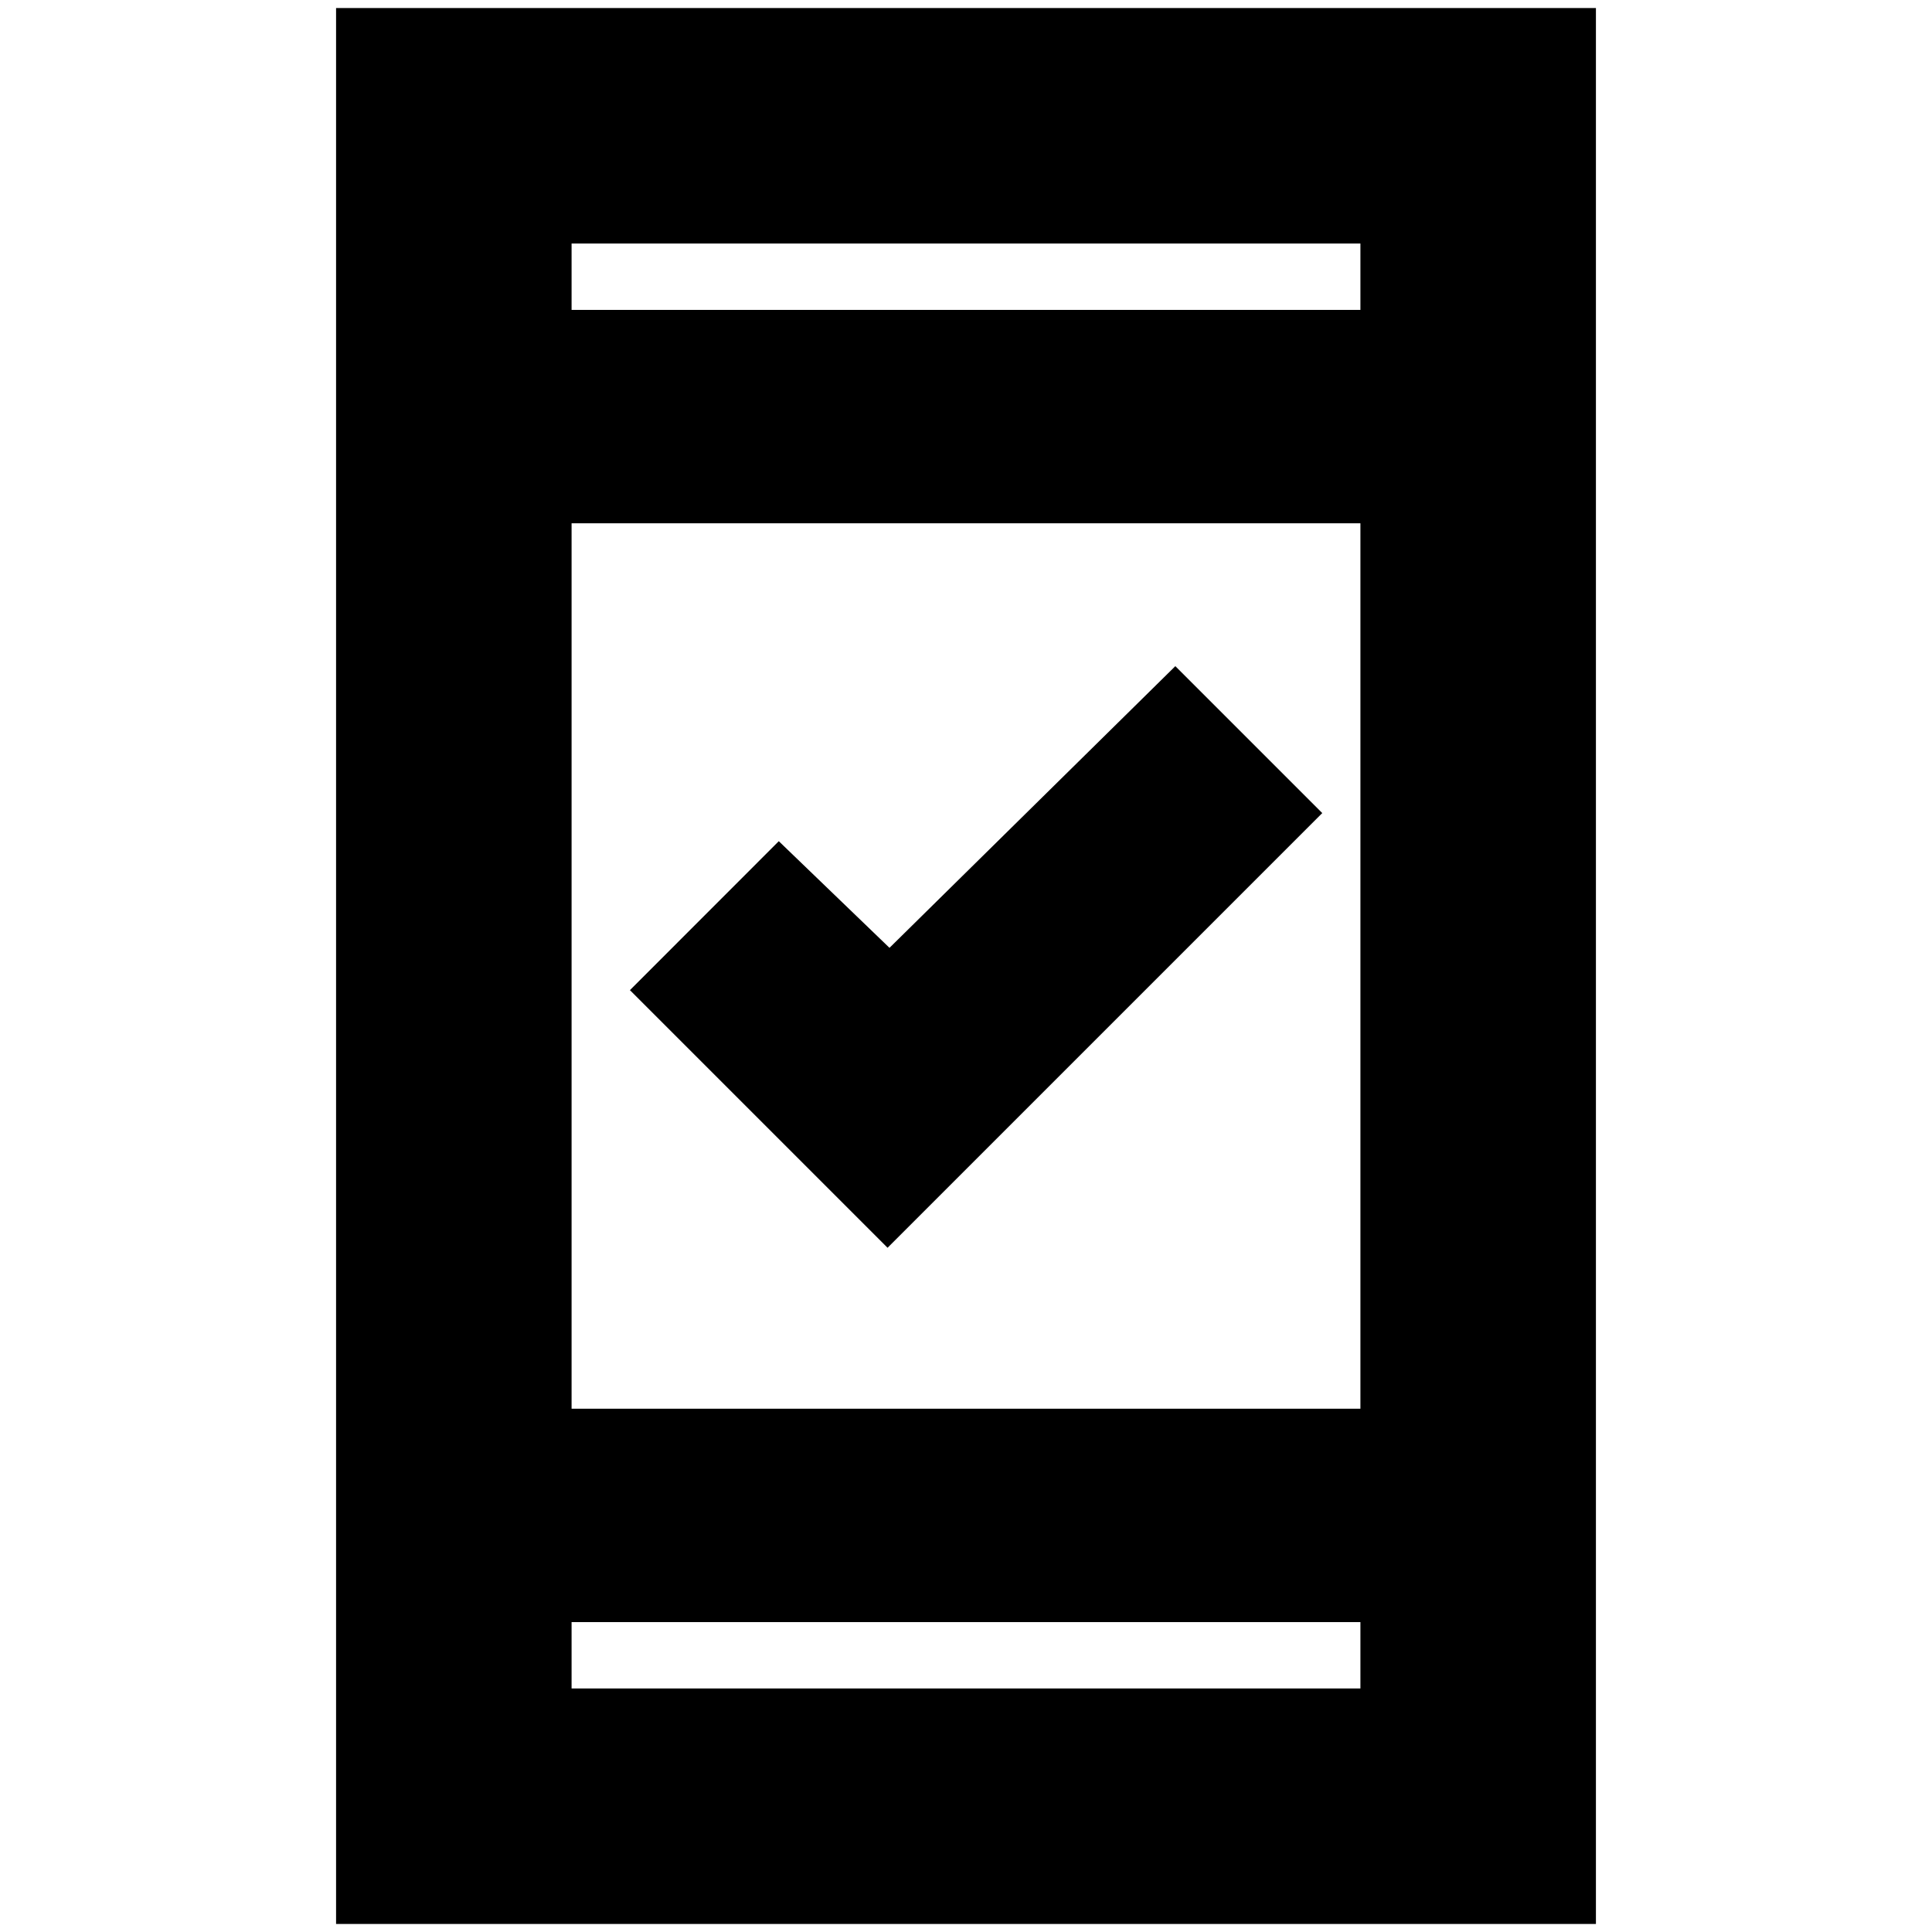<svg xmlns="http://www.w3.org/2000/svg" height="20" width="20"><path d="M9.188 12.917 6.521 10.25l1.541-1.542 1.146 1.104 2.959-2.916 1.521 1.521Zm-5.709 7V.083h13.042v19.834Zm2.438-5.334h8.166V5.417H5.917Zm0 2.896h8.166v-.687H5.917Zm0-14.271h8.166v-.687H5.917Zm0 0v-.687.687Zm0 14.271v-.687.687Z"/></svg>